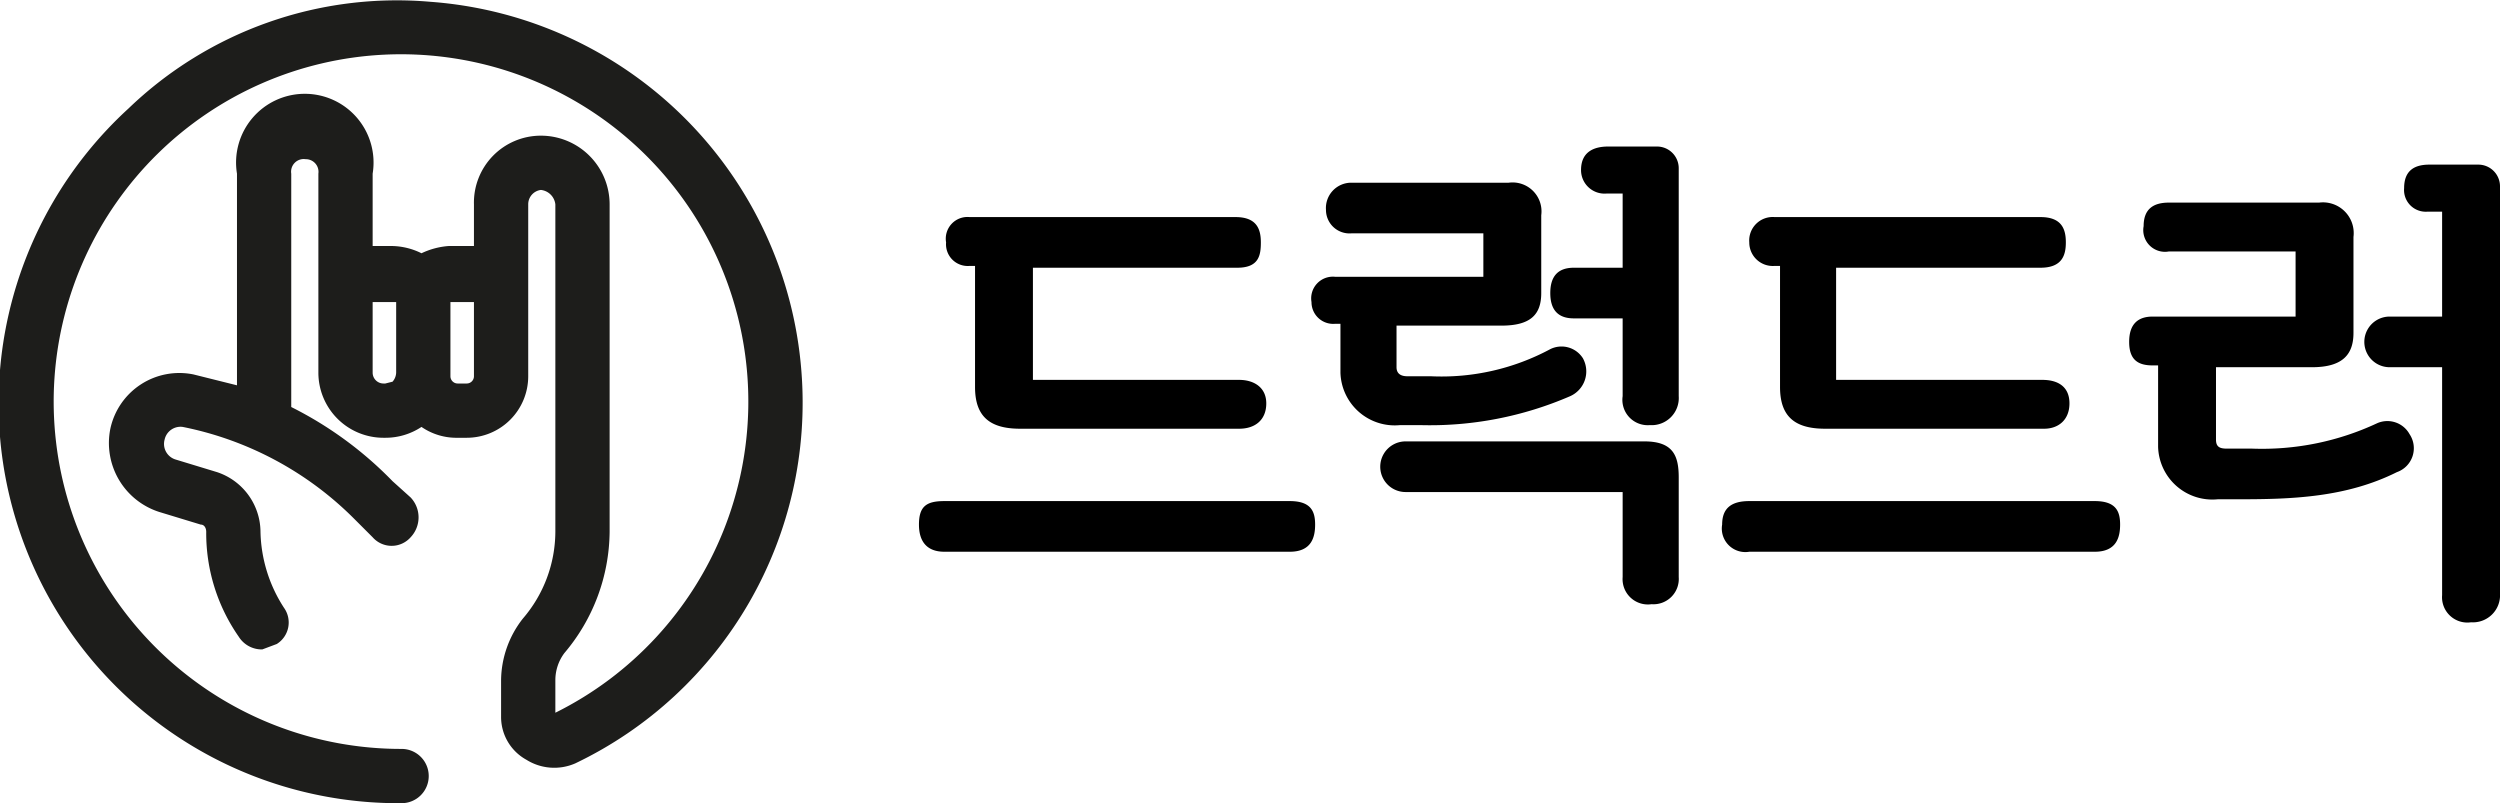 <svg xmlns="http://www.w3.org/2000/svg" viewBox="0 0 138.2 44.4"><defs><style>.cls-1{fill:#1d1d1b;}</style></defs><title>logo</title><g id="Layer_2" data-name="Layer 2"><g id="Layer_1-2" data-name="Layer 1"><path class="cls-1" d="M44.3,20.5A22.2,22.2,0,0,0,23.8.1,21.4,21.4,0,0,0,7.1,6,22.1,22.1,0,0,0,22.2,44.4a1.5,1.5,0,0,0,1.5-1.5,1.5,1.5,0,0,0-1.5-1.5,19.2,19.2,0,1,1,8.5-2V37.6a2.5,2.5,0,0,1,.5-1.5,10.5,10.5,0,0,0,2.5-6.7V11.3a3.8,3.8,0,0,0-3.8-3.8,3.7,3.7,0,0,0-3.7,3.8v2.3H24.8a4.2,4.2,0,0,0-1.5.4,3.8,3.8,0,0,0-1.6-.4H20.6v-4a3.8,3.8,0,1,0-7.5,0V21.3l-2.4-.6a3.9,3.9,0,0,0-4.6,3,4,4,0,0,0,2.7,4.6l2.3.7c.2,0,.3.2.3.4a10,10,0,0,0,1.8,5.8,1.5,1.5,0,0,0,1.3.7l.8-.3a1.4,1.4,0,0,0,.4-2,8,8,0,0,1-1.3-4.2A3.5,3.5,0,0,0,12,26.1l-2.3-.7a.9.9,0,0,1-.6-1.1.9.9,0,0,1,1-.7,18.5,18.5,0,0,1,9.5,5.1l1,1a1.4,1.4,0,0,0,2.1,0,1.6,1.6,0,0,0,0-2.2l-1-.9a20.7,20.7,0,0,0-5.6-4.1V9.6a.7.7,0,0,1,.8-.8.7.7,0,0,1,.7.8v11a3.6,3.6,0,0,0,3.6,3.6h.1a3.6,3.6,0,0,0,2-.6,3.4,3.4,0,0,0,2,.6h.5a3.4,3.4,0,0,0,3.4-3.4V11.3a.8.8,0,0,1,.7-.8.9.9,0,0,1,.8.8V29.4a7.4,7.4,0,0,1-1.8,4.8,5.6,5.6,0,0,0-1.2,3.4v2A2.7,2.7,0,0,0,29.1,42a2.9,2.9,0,0,0,2.7.2A22.1,22.1,0,0,0,44.3,20.5Zm-23,.7h-.1a.6.6,0,0,1-.6-.6V16.7h1.3v3.9a.8.8,0,0,1-.2.5Zm4.9-.4a.4.4,0,0,1-.4.4h-.5a.4.4,0,0,1-.4-.4v-.2h0V16.7h1.3v4.2Z"/><path d="M71.3,30.5H52.2c-.9,0-1.4-.5-1.4-1.5s.4-1.3,1.4-1.3H71.3c1.2,0,1.4.6,1.4,1.3S72.5,30.5,71.3,30.5Zm-2.8-6.8H56.4c-1.6,0-2.5-.6-2.5-2.3V14.7h-.3a1.2,1.2,0,0,1-1.3-1.3A1.2,1.2,0,0,1,53.6,12H68.3c1.2,0,1.4.7,1.4,1.4s-.1,1.4-1.3,1.4H57.1V21H68.5c.8,0,1.5.4,1.5,1.3S69.4,23.7,68.5,23.7Z"/><path d="M86.8,21.9a19.5,19.5,0,0,1-8.3,1.6H77.4a3,3,0,0,1-3.3-2.9V17.9h-.3a1.2,1.2,0,0,1-1.3-1.2,1.2,1.2,0,0,1,1.3-1.4H82V12.9H74.7a1.3,1.3,0,0,1-1.4-1.3,1.4,1.4,0,0,1,1.4-1.5h8.7a1.6,1.6,0,0,1,1.8,1.8v4.3c0,1.2-.6,1.8-2.2,1.8H77.2v2.3c0,.4.3.5.6.5h1.3a12.7,12.7,0,0,0,6.6-1.5,1.4,1.4,0,0,1,1.8.5A1.5,1.5,0,0,1,86.8,21.9Zm6,10a1.4,1.4,0,0,1-1.5,1.5,1.4,1.4,0,0,1-1.6-1.5V27.2h-12a1.4,1.4,0,0,1,0-2.8H90.9c1.6,0,1.9.8,1.9,2Zm0-10a1.5,1.5,0,0,1-1.6,1.6,1.4,1.4,0,0,1-1.5-1.6V17.6H87c-.9,0-1.3-.5-1.3-1.4s.4-1.4,1.3-1.4h2.7V10.7h-.9a1.3,1.3,0,0,1-1.4-1.3c0-1,.7-1.3,1.5-1.3h2.7a1.2,1.2,0,0,1,1.2,1.2Z"/><path d="M115.8,30.5H96.7A1.3,1.3,0,0,1,95.2,29c0-.9.5-1.3,1.5-1.3h19.1c1.2,0,1.4.6,1.4,1.3S117,30.5,115.8,30.5ZM113,23.7H100.9c-1.6,0-2.5-.6-2.5-2.3V14.7h-.3a1.3,1.3,0,0,1-1.4-1.3A1.3,1.3,0,0,1,98.1,12h14.7c1.2,0,1.4.7,1.4,1.4s-.2,1.4-1.4,1.4H101.5V21h11.4c.9,0,1.5.4,1.5,1.3S113.8,23.7,113,23.7Z"/><path d="M132.5,26.1c-2.8,1.4-5.8,1.5-8.7,1.5h-1.2a3,3,0,0,1-3.3-2.9V20.2H119c-.8,0-1.3-.3-1.3-1.3s.5-1.4,1.3-1.4h7.9V13.9h-7a1.2,1.2,0,0,1-1.4-1.4c0-1,.6-1.3,1.4-1.3h8.3a1.7,1.7,0,0,1,1.9,1.9v5.3c0,1.2-.6,1.9-2.3,1.9h-5.3v4c0,.4.2.5.6.5h1.4a15,15,0,0,0,6.9-1.4,1.4,1.4,0,0,1,1.8.6A1.4,1.4,0,0,1,132.5,26.1Zm5.7,6.7a1.5,1.5,0,0,1-1.6,1.6,1.4,1.4,0,0,1-1.6-1.5V20.3h-2.9a1.4,1.4,0,1,1,0-2.8H135V11.7h-.8a1.2,1.2,0,0,1-1.3-1.3c0-1,.6-1.3,1.4-1.3H137a1.2,1.2,0,0,1,1.2,1.2Z"/></g></g></svg>